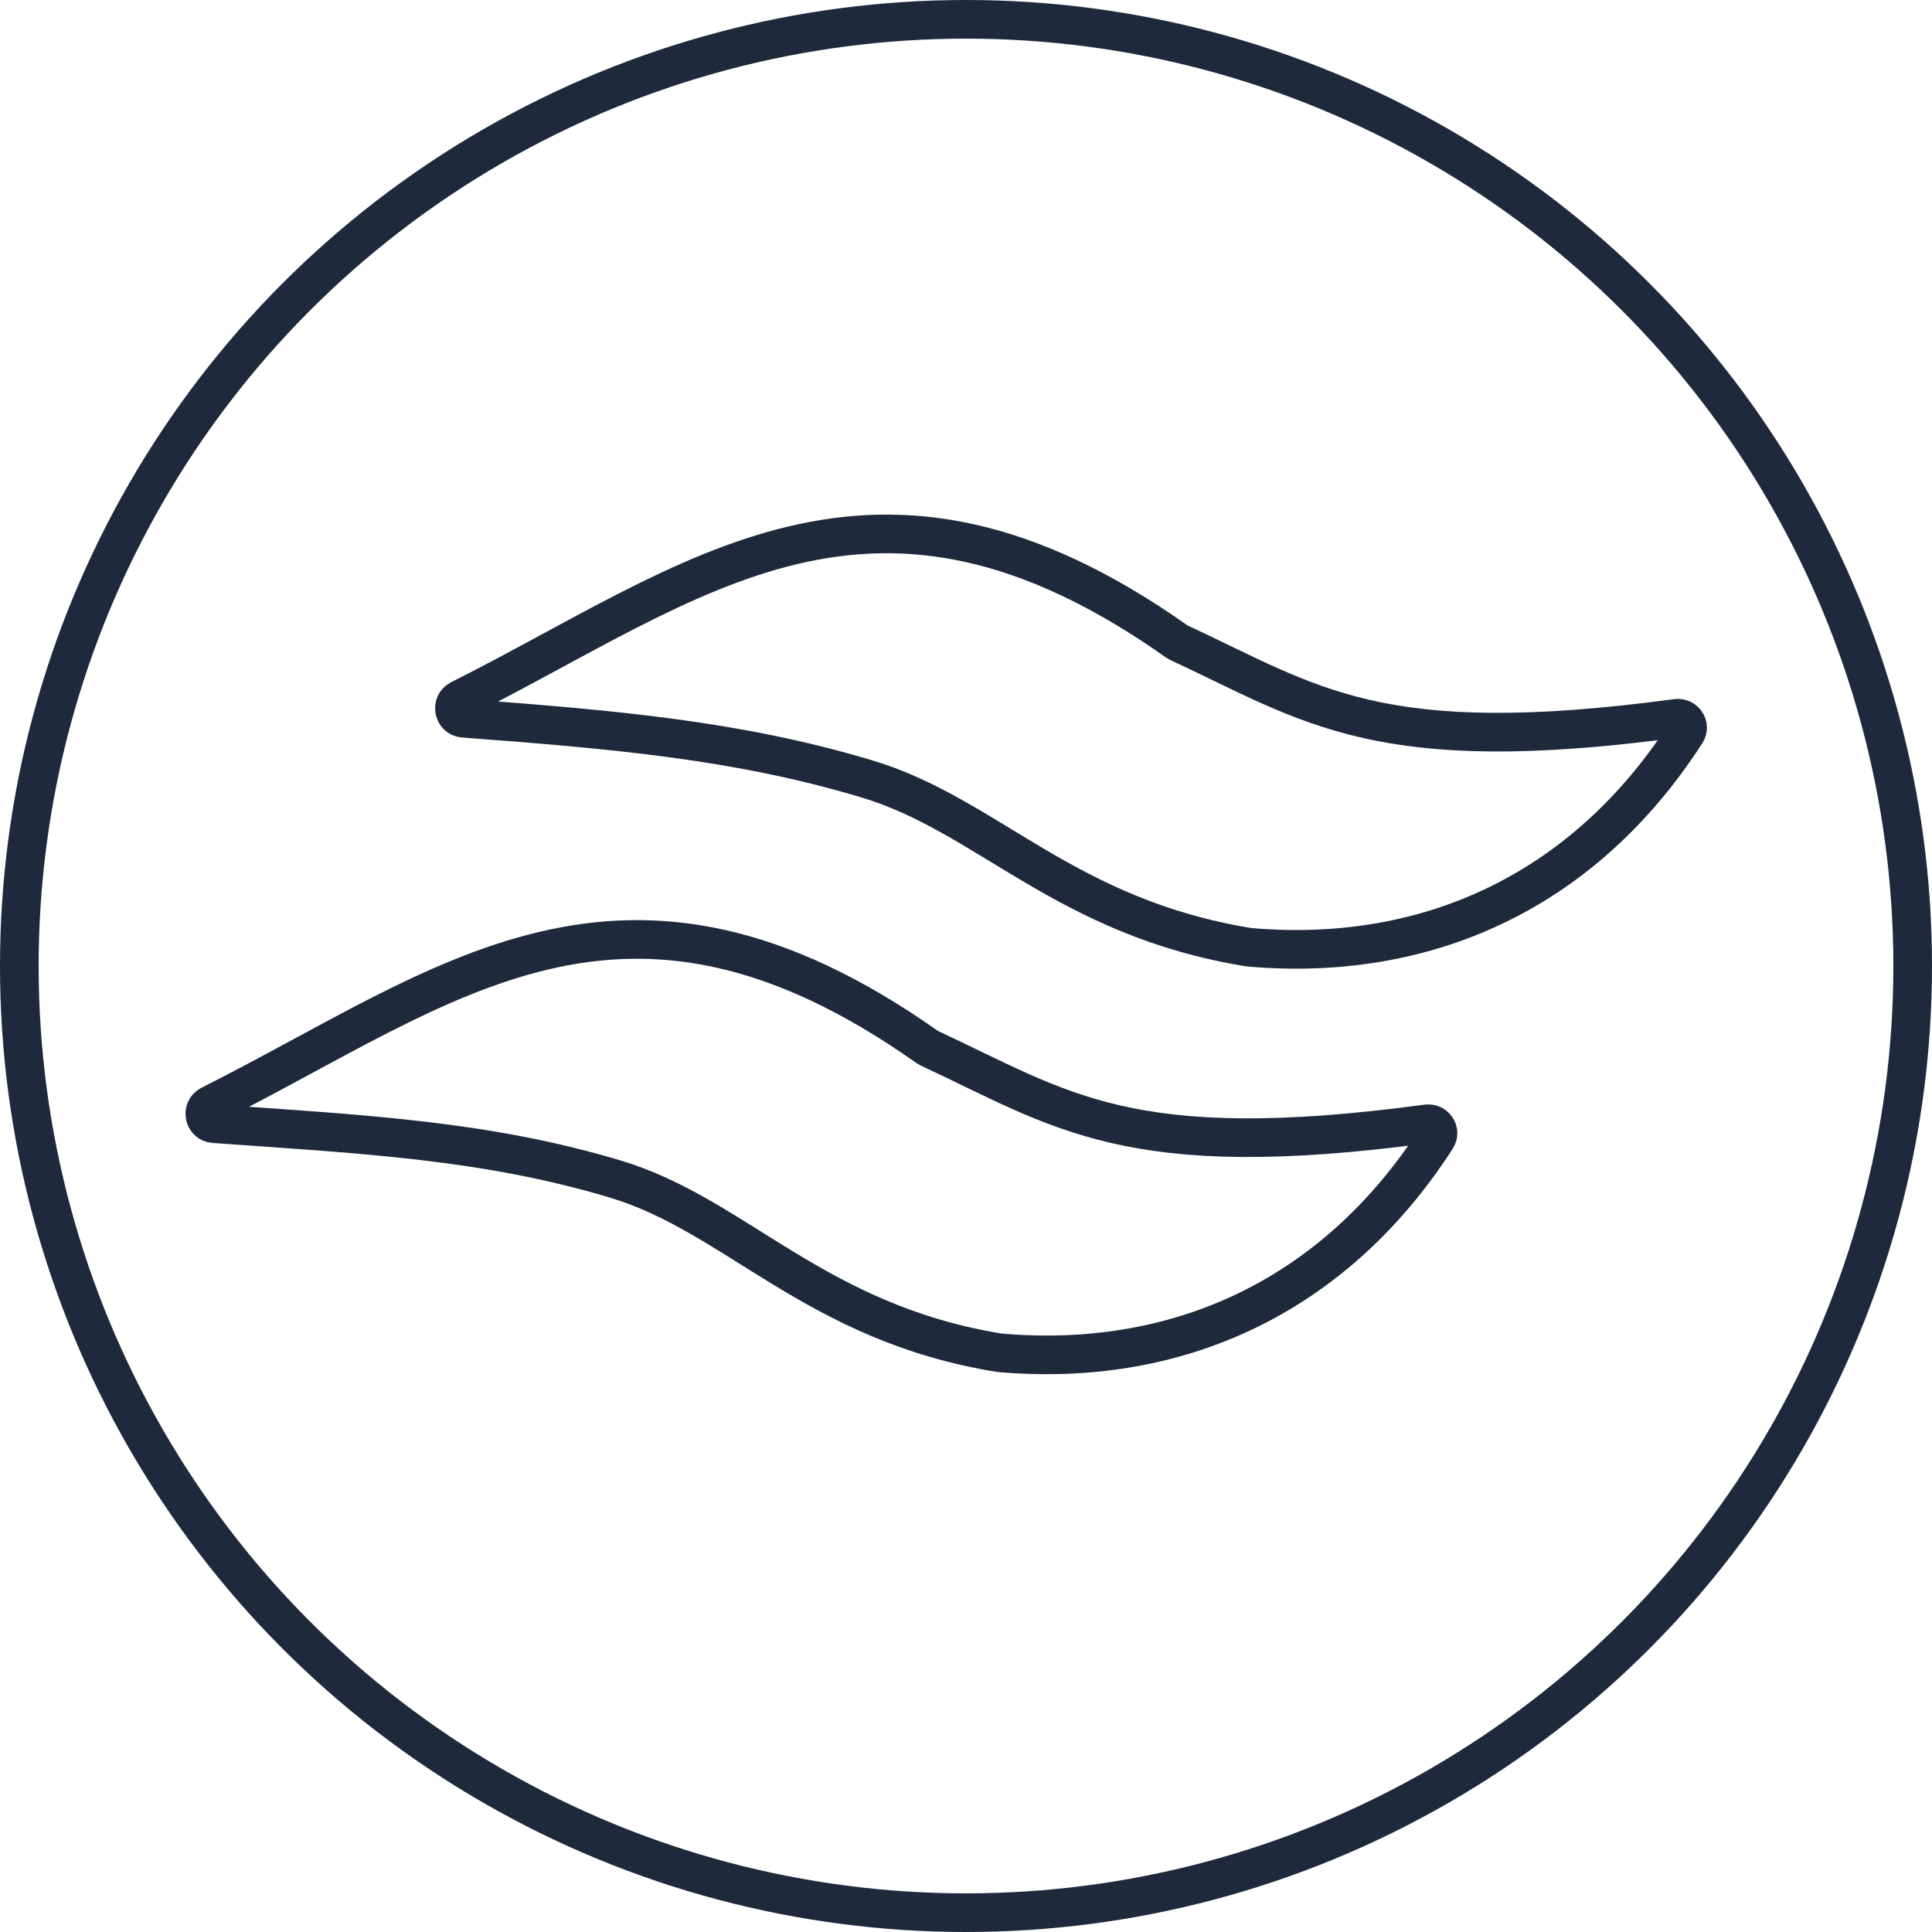 <svg width="100" height="100" viewBox="0 0 100 100" fill="none" xmlns="http://www.w3.org/2000/svg">
<g clip-path="url(#clip0_1_2)">
<circle cx="50" cy="50" r="49" stroke="#1E293B" stroke-width="2"/>
<path d="M60.923 33.212C45.159 22.073 36.06 30.044 23.801 36.204C23.342 36.434 23.475 37.137 23.987 37.175C31.765 37.763 38.15 38.303 44.864 40.314C51.128 42.19 55.117 47.491 64.653 49.029C73.669 49.822 81.882 46.29 87.272 37.925C87.5 37.571 87.195 37.123 86.778 37.179C71.303 39.263 67.897 36.461 61.004 33.259C60.976 33.246 60.948 33.23 60.923 33.212Z" stroke="#1E293B" stroke-width="2"/>
<path d="M48.004 54.202C32.24 43.063 23.141 51.034 10.882 57.193C10.423 57.424 10.556 58.124 11.068 58.161C18.833 58.714 25.129 59.015 31.843 61.026C38.106 62.902 42.198 68.481 51.734 70.019C60.75 70.812 68.964 67.279 74.353 58.914C74.581 58.561 74.276 58.112 73.859 58.169C58.384 60.252 54.978 57.451 48.084 54.249C48.057 54.236 48.029 54.22 48.004 54.202Z" stroke="#1E293B" stroke-width="2"/>
</g>
<defs>
<clipPath id="clip0_1_2">
<rect width="100" height="100" fill="white"/>
</clipPath>
</defs>
</svg>
